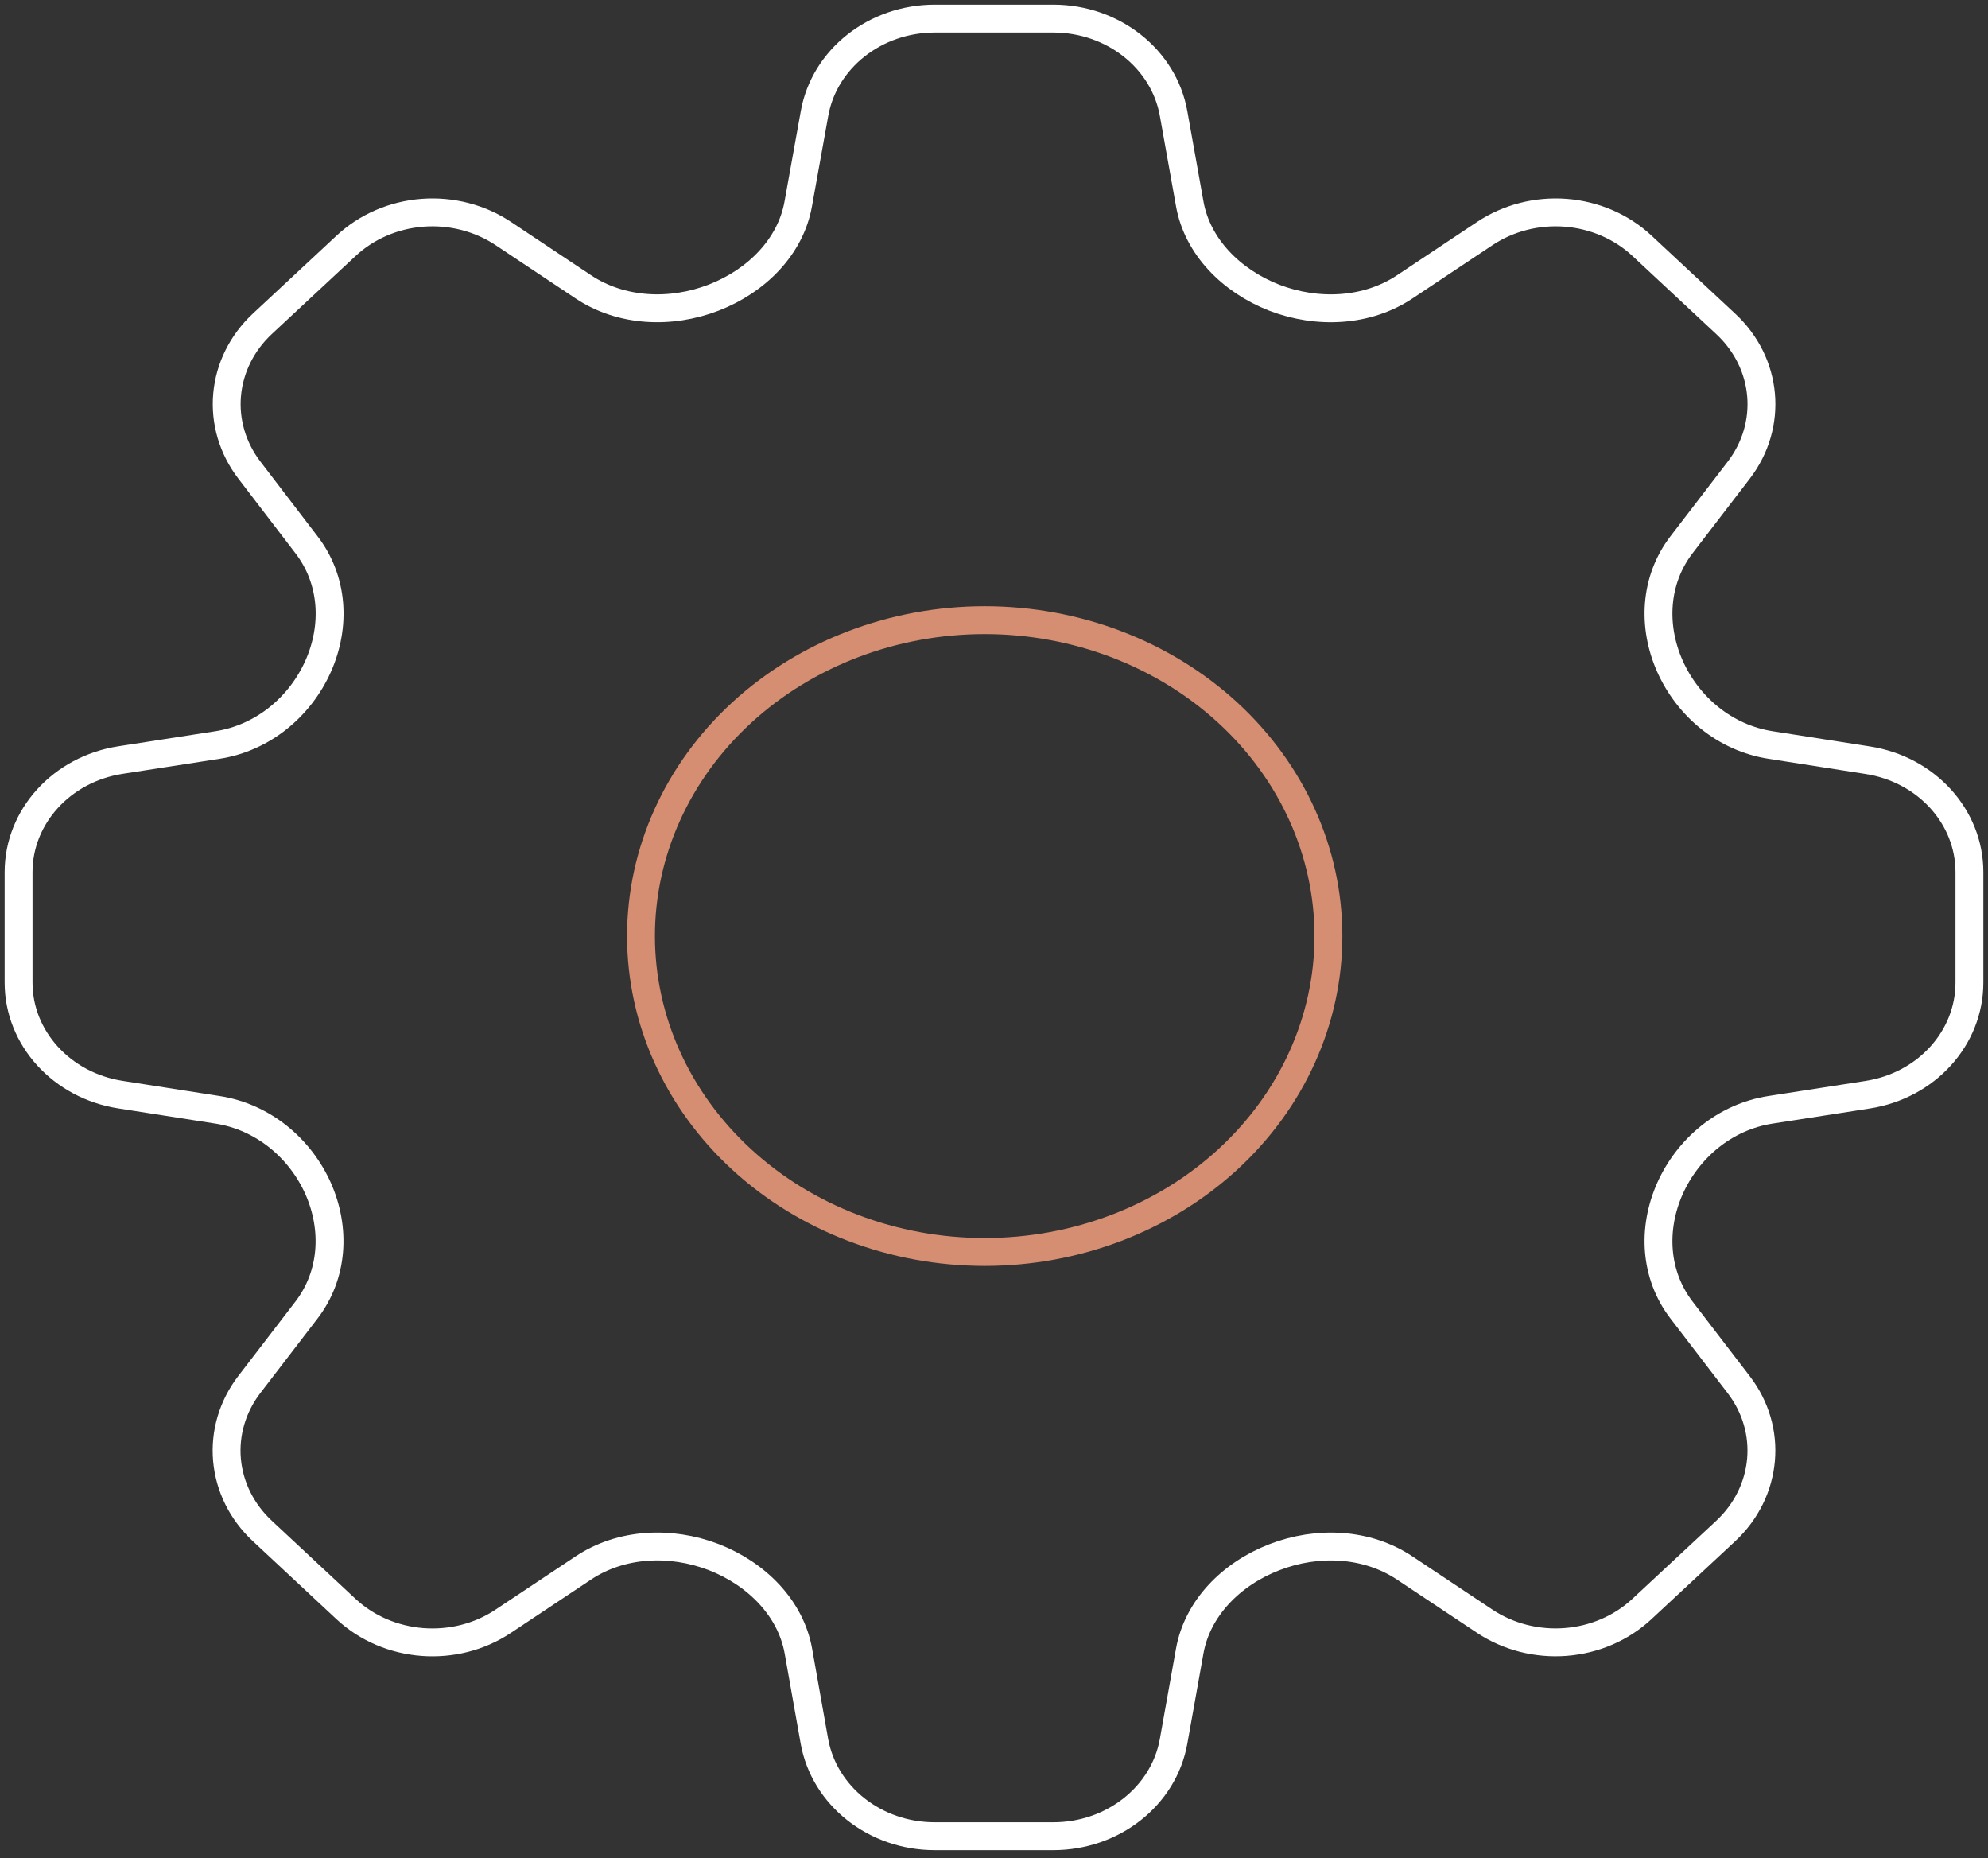 <svg width="107" height="100" viewBox="0 0 107 100" fill="none" xmlns="http://www.w3.org/2000/svg">
<rect x="0" y="0" width="107" height="100" fill="#333333" stroke="none"/>
<path d="M43.84 6.108C44.365 3.163 47.107 1 50.315 1H56.691C59.899 1 62.641 3.163 63.166 6.108L64.035 10.966C64.443 13.27 66.275 15.117 68.585 16.019C70.907 16.91 73.573 16.791 75.614 15.432L79.913 12.569C81.178 11.727 82.722 11.33 84.271 11.449C85.82 11.569 87.273 12.197 88.372 13.221L92.881 17.426C95.156 19.54 95.448 22.871 93.581 25.305L90.507 29.31C89.048 31.212 88.92 33.69 89.882 35.852C90.845 38.01 92.828 39.71 95.308 40.091L100.517 40.906C103.684 41.395 106 43.943 106 46.932V52.876C106 55.865 103.684 58.419 100.517 58.908L95.302 59.718C92.828 60.098 90.845 61.799 89.882 63.956C88.92 66.118 89.048 68.596 90.507 70.498L93.581 74.508C95.448 76.937 95.15 80.268 92.881 82.387L88.366 86.588C87.267 87.61 85.816 88.237 84.268 88.356C82.72 88.476 81.177 88.08 79.913 87.24L75.608 84.376C73.567 83.018 70.907 82.898 68.591 83.795C66.269 84.691 64.449 86.539 64.035 88.843L63.166 93.701C62.641 96.646 59.899 98.808 56.691 98.808H50.309C47.101 98.808 44.365 96.646 43.834 93.701L42.971 88.843C42.557 86.539 40.731 84.691 38.415 83.789C36.093 82.898 33.433 83.018 31.392 84.376L27.087 87.24C24.479 88.978 20.903 88.701 18.628 86.588L14.119 82.382C13.02 81.359 12.346 80.005 12.218 78.562C12.09 77.119 12.515 75.681 13.419 74.503L16.493 70.498C17.952 68.596 18.08 66.118 17.123 63.956C16.161 61.799 14.172 60.098 11.698 59.718L6.483 58.903C3.322 58.413 1 55.859 1 52.876V46.932C1 43.943 3.322 41.389 6.483 40.9L11.698 40.091C14.172 39.71 16.161 38.01 17.123 35.852C18.086 33.69 17.957 31.212 16.493 29.31L13.425 25.3C12.521 24.122 12.095 22.684 12.224 21.241C12.352 19.798 13.026 18.444 14.125 17.421L18.634 13.221C19.733 12.197 21.186 11.569 22.735 11.449C24.284 11.33 25.828 11.727 27.093 12.569L31.392 15.432C33.433 16.791 36.099 16.91 38.415 16.014C40.731 15.117 42.557 13.27 42.965 10.966L43.84 6.108Z" stroke="white" stroke-width="1.5" stroke-linecap="round" stroke-linejoin="round"/>
<path d="M71.5 50.37C71.5 54.879 69.551 59.203 66.082 62.391C62.612 65.579 57.907 67.37 53 67.37C48.093 67.37 43.388 65.579 39.919 62.391C36.449 59.203 34.5 54.879 34.5 50.37C34.5 45.861 36.449 41.537 39.919 38.349C43.388 35.161 48.093 33.37 53 33.37C57.907 33.37 62.612 35.161 66.082 38.349C69.551 41.537 71.5 45.861 71.5 50.37Z" stroke="#D58E72" stroke-width="1.5" stroke-linecap="round" stroke-linejoin="round"/>
</svg>
